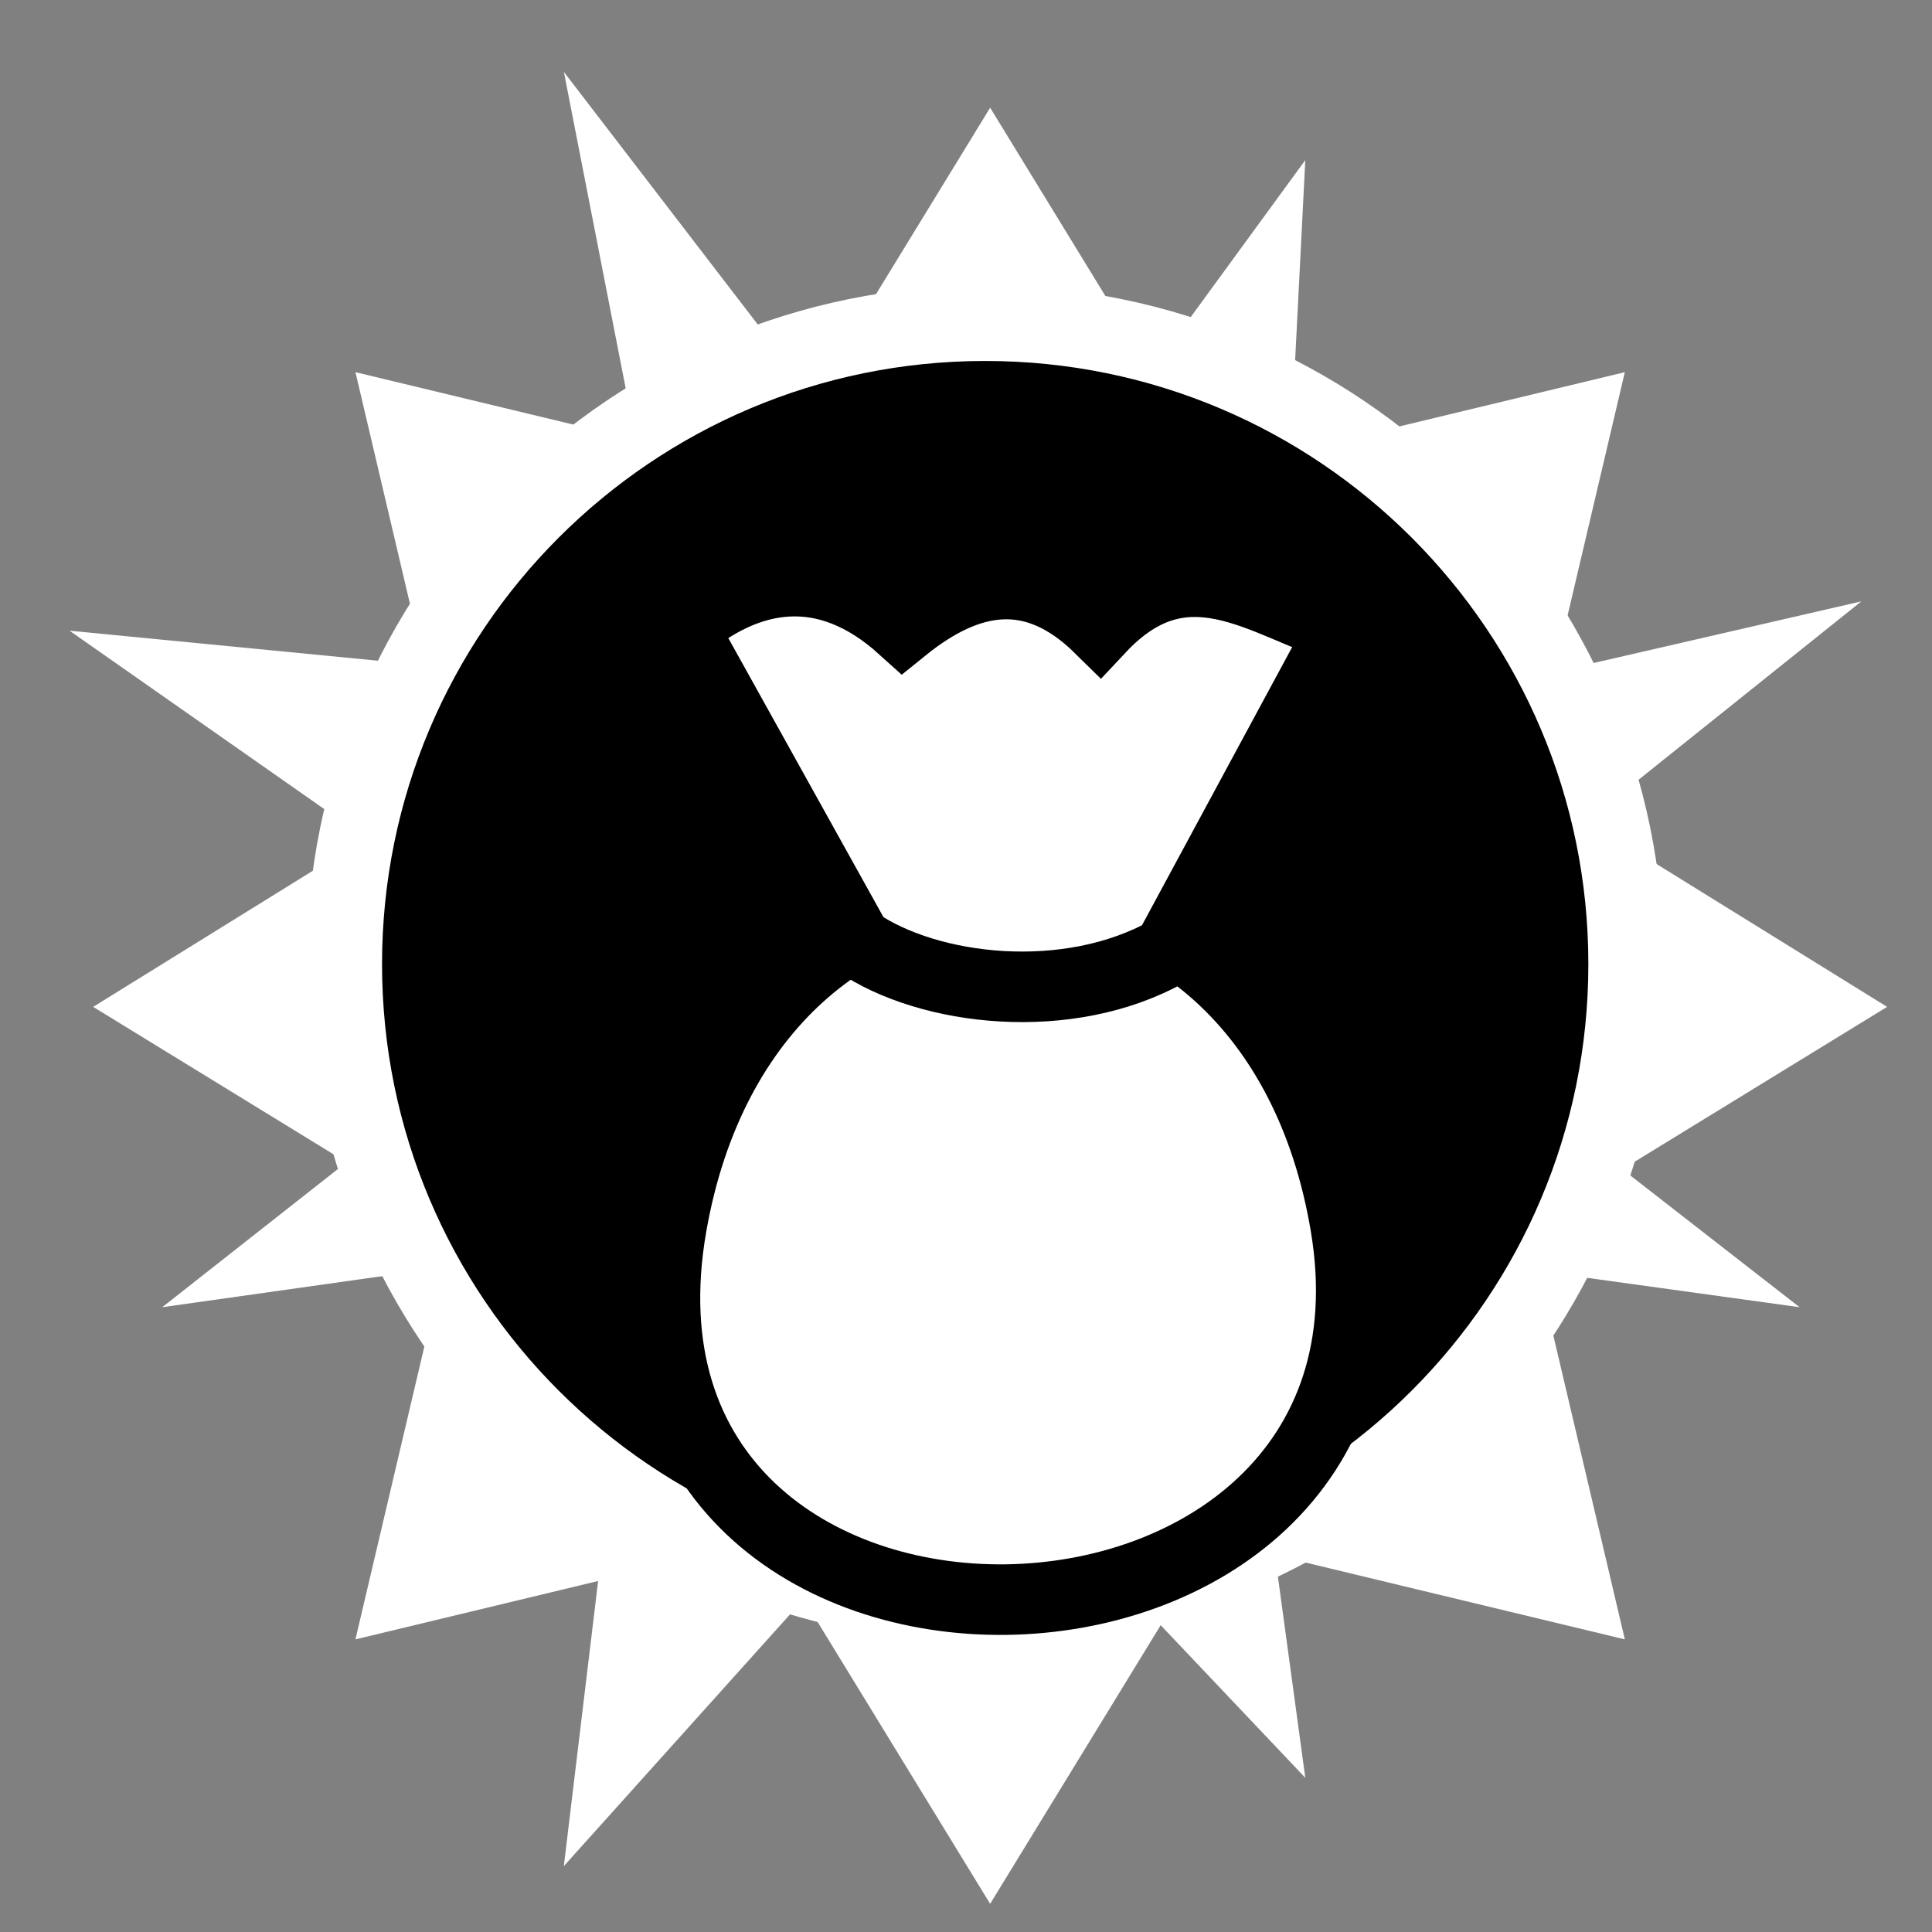 <svg viewBox="0 0 512 512" xmlns="http://www.w3.org/2000/svg">

<rect x="0" y="0" width="512" height="512" fill="#808080" stroke="none"/>

<g transform="matrix(18.689,0,0,18.689,-9077.43,-34037.41)">
<path d="m499.75,1822.781-3.156,5.156-5.844-1.406 1.375,5.844-5.094,3.156 5.094,3.125-1.375,5.844 5.844-1.406 3.156,5.156 3.156-5.156 5.844,1.406-1.375-5.844 5.094-3.125-5.094-3.156 1.375-5.844-5.844,1.406z" fill="#fff"/>
<path d="m493.706,1822.274 5.856,7.629 4.657-6.379-.415,8.168 8.3-1.911-6.771,5.421 5.895,4.588-8.07-1.116 1.061,7.789-4.819-5.086-5.695,6.338 1.068-8.88-6.763.955 5.833-4.588-7.147-5.005 8.723.849z" fill="#fff"/>
<path d="m508.763,1835.326c0,4.622-3.747,8.369-8.369,8.369s-8.369-3.747-8.369-8.369 3.747-8.369 8.369-8.369 8.369,3.747 8.369,8.369z" stroke="#fff" stroke-width=".987" transform="matrix(1.086,0,0,1.086,-43.748,-158.239)"/>
<g transform="matrix(1.226,0,0,1.226,200.546,-57.368)">
<path d="m240.363,1546.496c.894-5.132 6.94-5.135 7.798,0 .944,5.65-8.822,5.878-7.798,0z" fill="#fff" stroke="#000" stroke-width=".816"/>
<path d="m240.491,1539.585 2.017,3.628c.835.573 2.448.757 3.598.108l2.017-3.736c-.92-.289-1.817-1.053-2.804,0-.759-.748-1.518-.615-2.278,0-.9-.814-1.801-.636-2.551,0z" fill="#fff" stroke="#000" stroke-width=".816"/>
</g>
</g>
</svg>
